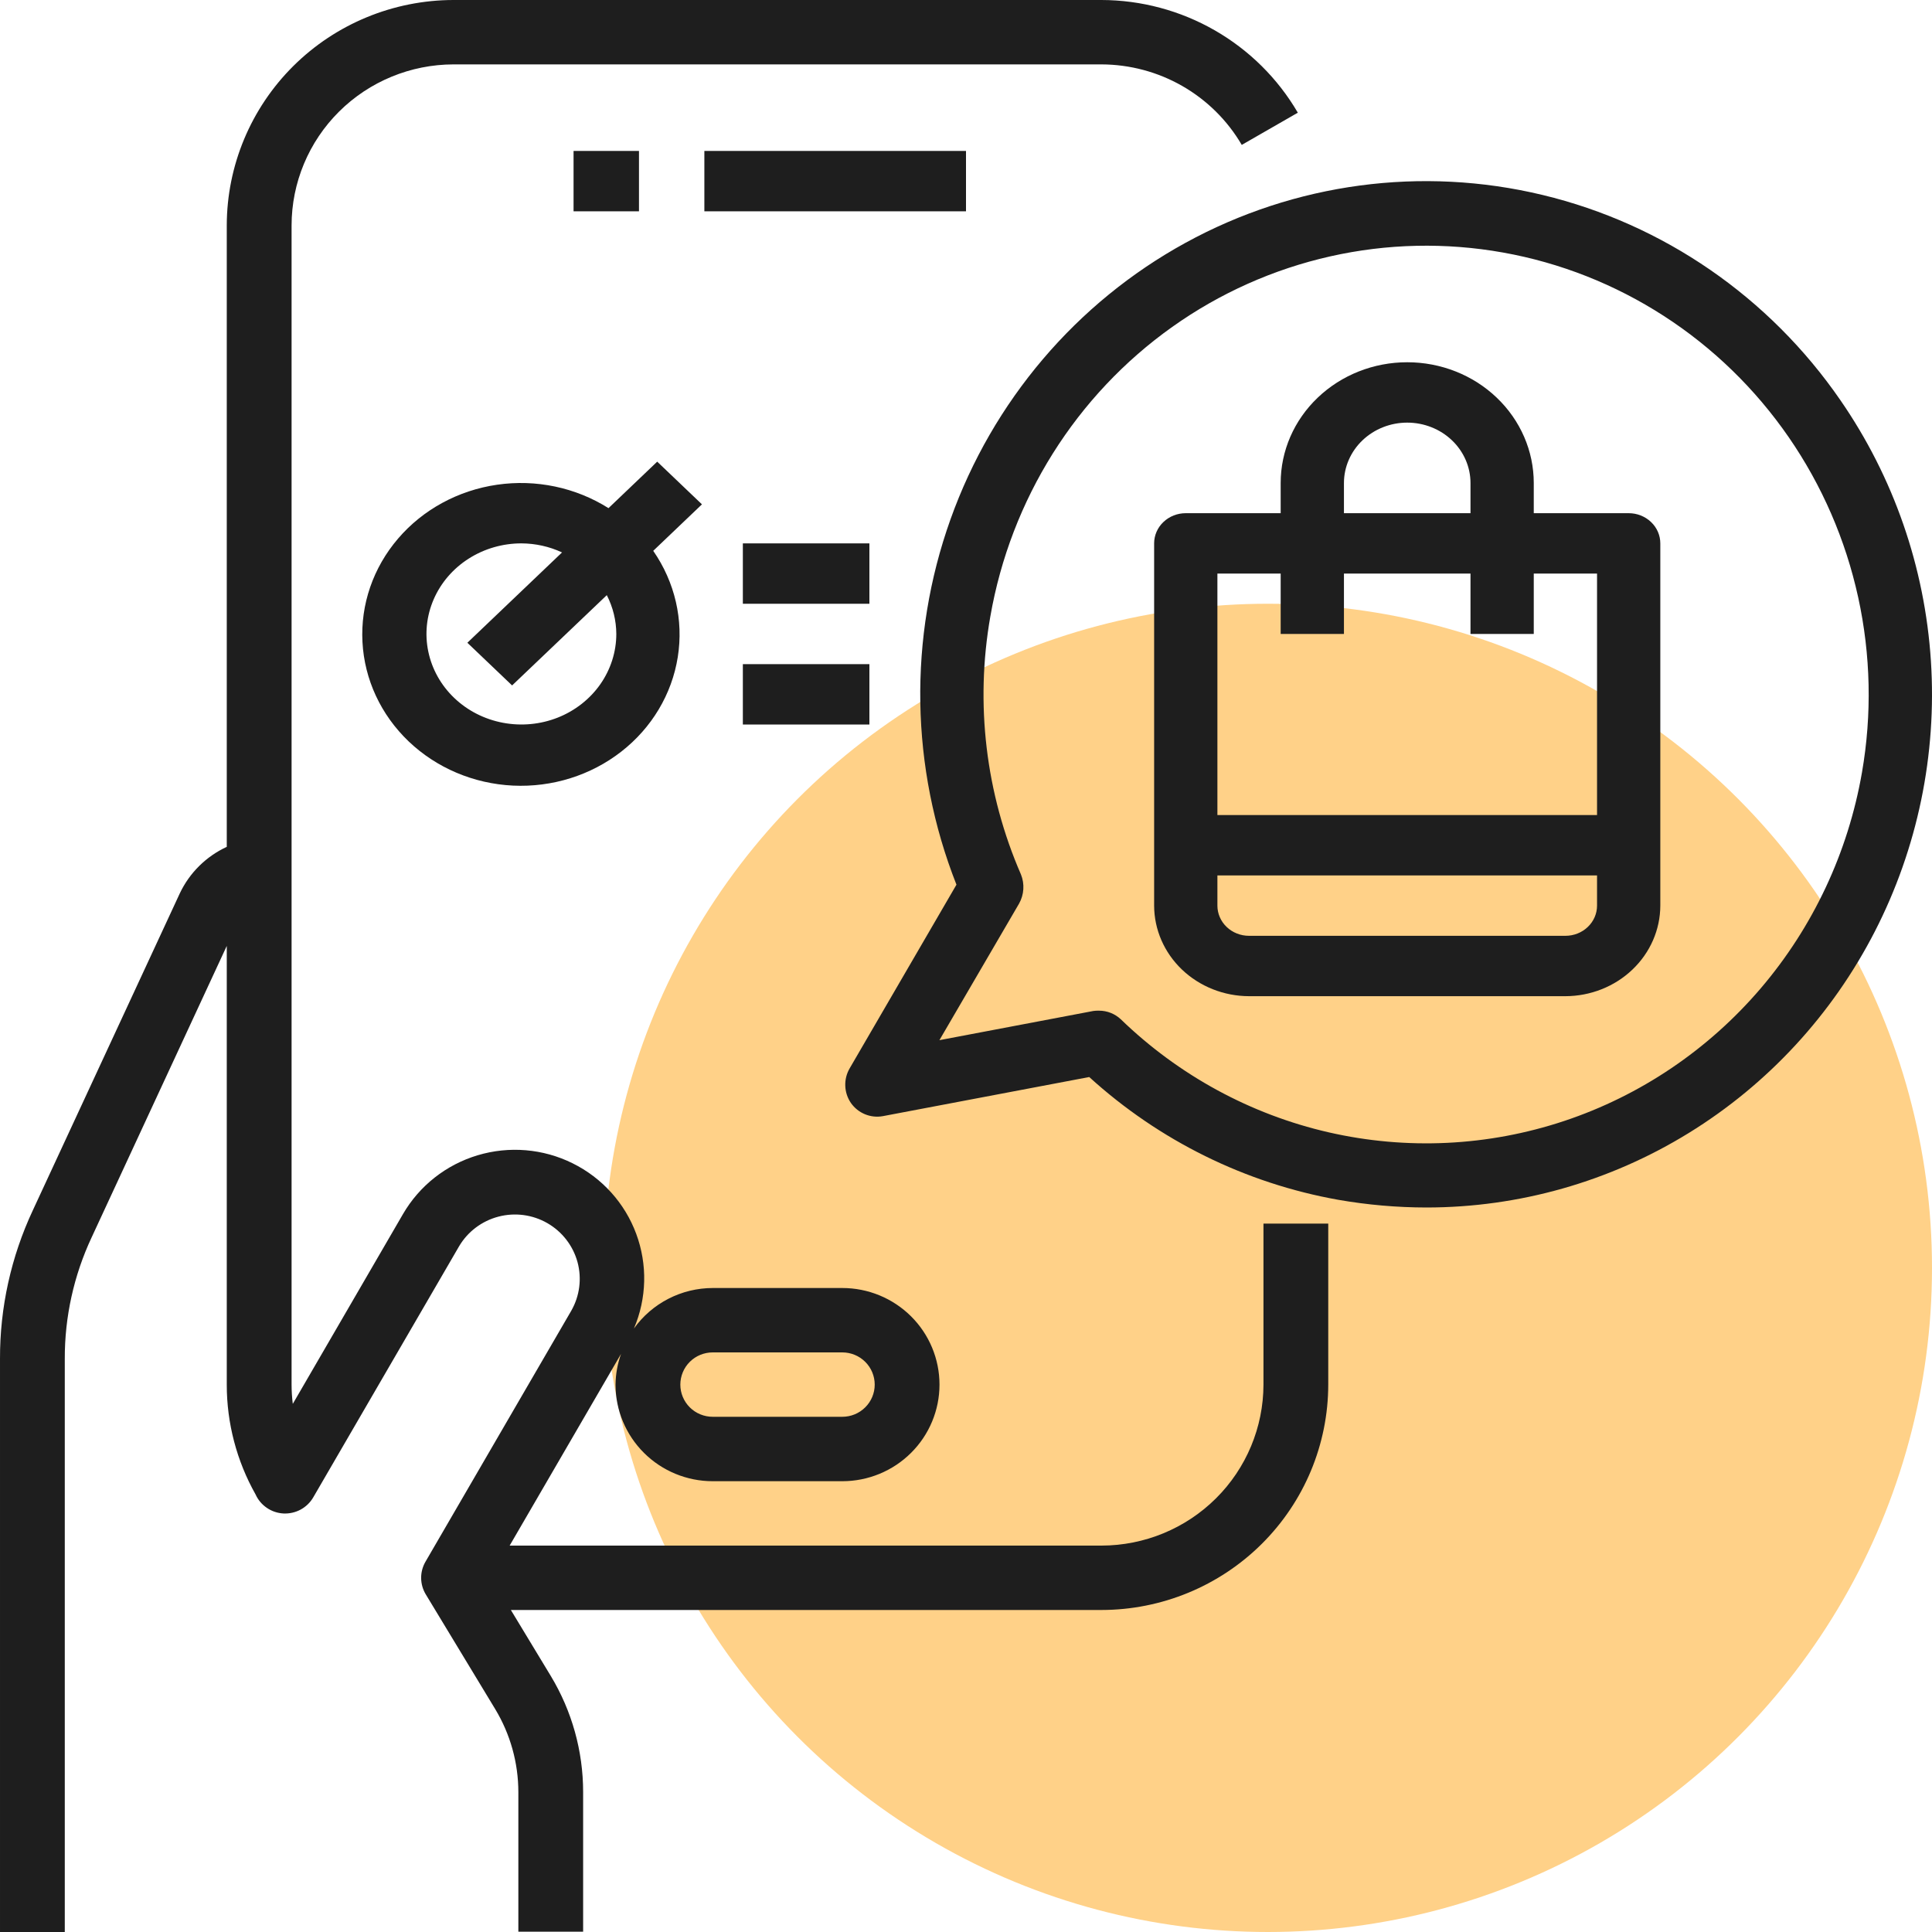<svg width="64" height="64" viewBox="0 0 64 64" fill="none" xmlns="http://www.w3.org/2000/svg">
<g clip-path="url(#clip0_817_5176)">
<circle cx="42" cy="42" r="22" fill="#FFD188"/>
<path d="M19 5H21.167V7H19V5ZM23.333 5H32V7H23.333V5Z" fill="#1E1E1E"/>
<path d="M41.854 45.867C41.852 47.281 41.286 48.636 40.28 49.636C39.274 50.636 37.91 51.198 36.488 51.2H16.883L20.573 44.849C20.456 45.176 20.394 45.52 20.39 45.867C20.39 46.715 20.73 47.529 21.333 48.129C21.937 48.73 22.756 49.067 23.61 49.067H27.902C28.756 49.067 29.575 48.73 30.179 48.129C30.783 47.529 31.122 46.715 31.122 45.867C31.122 45.018 30.783 44.204 30.179 43.604C29.575 43.004 28.756 42.667 27.902 42.667H23.61C23.099 42.668 22.595 42.79 22.142 43.023C21.688 43.256 21.296 43.594 21 44.008C21.426 43.01 21.453 41.888 21.075 40.871C20.698 39.853 19.944 39.018 18.967 38.535C17.991 38.051 16.866 37.957 15.822 38.27C14.777 38.583 13.893 39.28 13.348 40.22L9.699 46.505C9.673 46.293 9.659 46.08 9.659 45.867V7.467C9.66 6.053 10.226 4.697 11.232 3.697C12.238 2.697 13.602 2.135 15.024 2.133H36.488C37.429 2.136 38.354 2.383 39.169 2.851C39.984 3.319 40.662 3.991 41.135 4.8L42.992 3.733C42.331 2.6 41.382 1.66 40.241 1.005C39.1 0.35 37.806 0.003 36.488 0H15.024C13.033 0.002 11.123 0.79 9.715 2.189C8.307 3.589 7.515 5.487 7.512 7.467V28.053C6.829 28.369 6.279 28.913 5.958 29.59L1.087 40.094C0.366 41.635 -0.005 43.314 5.24718e-05 45.013V64H2.146V45.013C2.142 43.624 2.445 42.251 3.035 40.991L7.512 31.335V45.867C7.511 47.141 7.84 48.394 8.466 49.505C8.547 49.685 8.676 49.839 8.84 49.95C9.003 50.062 9.195 50.126 9.393 50.136C9.591 50.145 9.787 50.1 9.961 50.006C10.135 49.911 10.279 49.771 10.378 49.6L15.207 41.286C15.493 40.8 15.962 40.447 16.51 40.303C17.058 40.159 17.641 40.236 18.132 40.518C18.622 40.8 18.981 41.263 19.13 41.806C19.278 42.35 19.204 42.93 18.924 43.42L14.095 51.733C13.999 51.898 13.949 52.086 13.951 52.276C13.953 52.467 14.006 52.654 14.105 52.817L16.403 56.614C16.905 57.445 17.17 58.395 17.171 59.364V63.989H19.317V59.364C19.317 58.008 18.946 56.678 18.244 55.516L16.923 53.333H36.488C38.48 53.331 40.389 52.544 41.797 51.144C43.206 49.744 43.998 47.846 44 45.867V40.533H41.854V45.867ZM23.61 44.8H27.902C28.187 44.8 28.46 44.912 28.661 45.112C28.863 45.312 28.976 45.584 28.976 45.867C28.976 46.15 28.863 46.421 28.661 46.621C28.46 46.821 28.187 46.933 27.902 46.933H23.61C23.325 46.933 23.052 46.821 22.851 46.621C22.65 46.421 22.537 46.15 22.537 45.867C22.537 45.584 22.65 45.312 22.851 45.112C23.052 44.912 23.325 44.8 23.61 44.8Z" fill="#1E1E1E"/>
<path d="M60.968 13.26C58.614 9.842 55.102 7.421 51.102 6.459C47.101 5.496 42.891 6.06 39.274 8.042C35.657 10.024 32.884 13.286 31.485 17.207C30.085 21.128 30.156 25.435 31.684 29.306L28.146 35.391C28.044 35.566 27.993 35.767 28.001 35.971C28.008 36.174 28.073 36.371 28.188 36.538C28.305 36.705 28.467 36.834 28.654 36.911C28.841 36.988 29.046 37.01 29.245 36.974L36.082 35.678C38.403 37.789 41.261 39.198 44.332 39.745C45.297 39.913 46.274 39.999 47.253 40C50.318 39.999 53.323 39.146 55.942 37.532C58.562 35.919 60.695 33.608 62.109 30.851C63.523 28.093 64.165 24.995 63.964 21.894C63.763 18.792 62.727 15.806 60.968 13.26ZM61.68 25.589C61.22 28.238 60.059 30.711 58.323 32.744C56.586 34.777 54.338 36.294 51.818 37.133C49.298 37.972 46.601 38.102 44.014 37.51C41.428 36.917 39.048 35.623 37.129 33.766C36.932 33.581 36.674 33.479 36.406 33.48C36.343 33.478 36.28 33.481 36.218 33.49L31.119 34.457L33.758 29.933C33.84 29.787 33.888 29.624 33.899 29.457C33.91 29.29 33.883 29.122 33.82 28.966C32.653 26.286 32.299 23.314 32.805 20.428C33.48 16.544 35.648 13.091 38.833 10.829C40.409 9.709 42.188 8.915 44.068 8.492C45.947 8.069 47.891 8.026 49.787 8.365C51.683 8.703 53.494 9.418 55.118 10.467C56.742 11.516 58.146 12.879 59.251 14.479C60.355 16.078 61.138 17.882 61.555 19.789C61.972 21.695 62.014 23.666 61.68 25.589Z" fill="#1E1E1E"/>
<path d="M53.952 17H50.808V16C50.808 14.939 50.366 13.922 49.58 13.172C48.794 12.421 47.728 12 46.616 12C45.504 12 44.438 12.421 43.652 13.172C42.865 13.922 42.424 14.939 42.424 16V17H39.28C39.002 17 38.735 17.105 38.539 17.293C38.342 17.48 38.232 17.735 38.232 18V30C38.234 30.795 38.566 31.557 39.155 32.119C39.745 32.681 40.543 32.998 41.376 33H51.856C52.689 32.998 53.487 32.681 54.076 32.119C54.666 31.557 54.998 30.795 55 30V18C55 17.735 54.89 17.48 54.693 17.293C54.496 17.105 54.23 17 53.952 17ZM44.52 16C44.52 15.47 44.741 14.961 45.134 14.586C45.527 14.211 46.06 14 46.616 14C47.172 14 47.705 14.211 48.098 14.586C48.491 14.961 48.712 15.47 48.712 16V17H44.52V16ZM52.904 30C52.904 30.265 52.794 30.52 52.597 30.707C52.401 30.895 52.134 31 51.856 31H41.376C41.098 31 40.831 30.895 40.635 30.707C40.438 30.52 40.328 30.265 40.328 30V29H52.904V30ZM52.904 27H40.328V19H42.424V21H44.52V19H48.712V21H50.808V19H52.904V27ZM21.771 15.293L20.157 16.833C19.07 16.147 17.756 15.87 16.468 16.057C15.18 16.243 14.01 16.879 13.186 17.842C12.361 18.805 11.941 20.025 12.007 21.267C12.072 22.508 12.618 23.682 13.539 24.561C14.461 25.44 15.691 25.961 16.992 26.024C18.293 26.086 19.572 25.685 20.581 24.898C21.59 24.112 22.257 22.996 22.452 21.767C22.648 20.538 22.358 19.284 21.639 18.247L23.253 16.707L21.771 15.293ZM20.416 21C20.416 21.593 20.231 22.173 19.886 22.667C19.54 23.16 19.049 23.545 18.475 23.772C17.9 23.999 17.268 24.058 16.658 23.942C16.048 23.827 15.488 23.541 15.048 23.121C14.609 22.702 14.309 22.167 14.188 21.585C14.066 21.003 14.129 20.4 14.367 19.852C14.605 19.304 15.008 18.835 15.525 18.506C16.042 18.176 16.65 18 17.271 18C17.738 18.002 18.199 18.104 18.618 18.3L15.482 21.292L16.964 22.706L20.101 19.715C20.306 20.115 20.414 20.555 20.416 21ZM24.608 18H28.8V20H24.608V18ZM24.608 22H28.8V24H24.608V22Z" fill="#1E1E1E"/>
</g>
<defs>
<clipPath id="clip0_817_5176">
<rect width="64" height="64" fill="white"/>
</clipPath>
</defs>
</svg>
